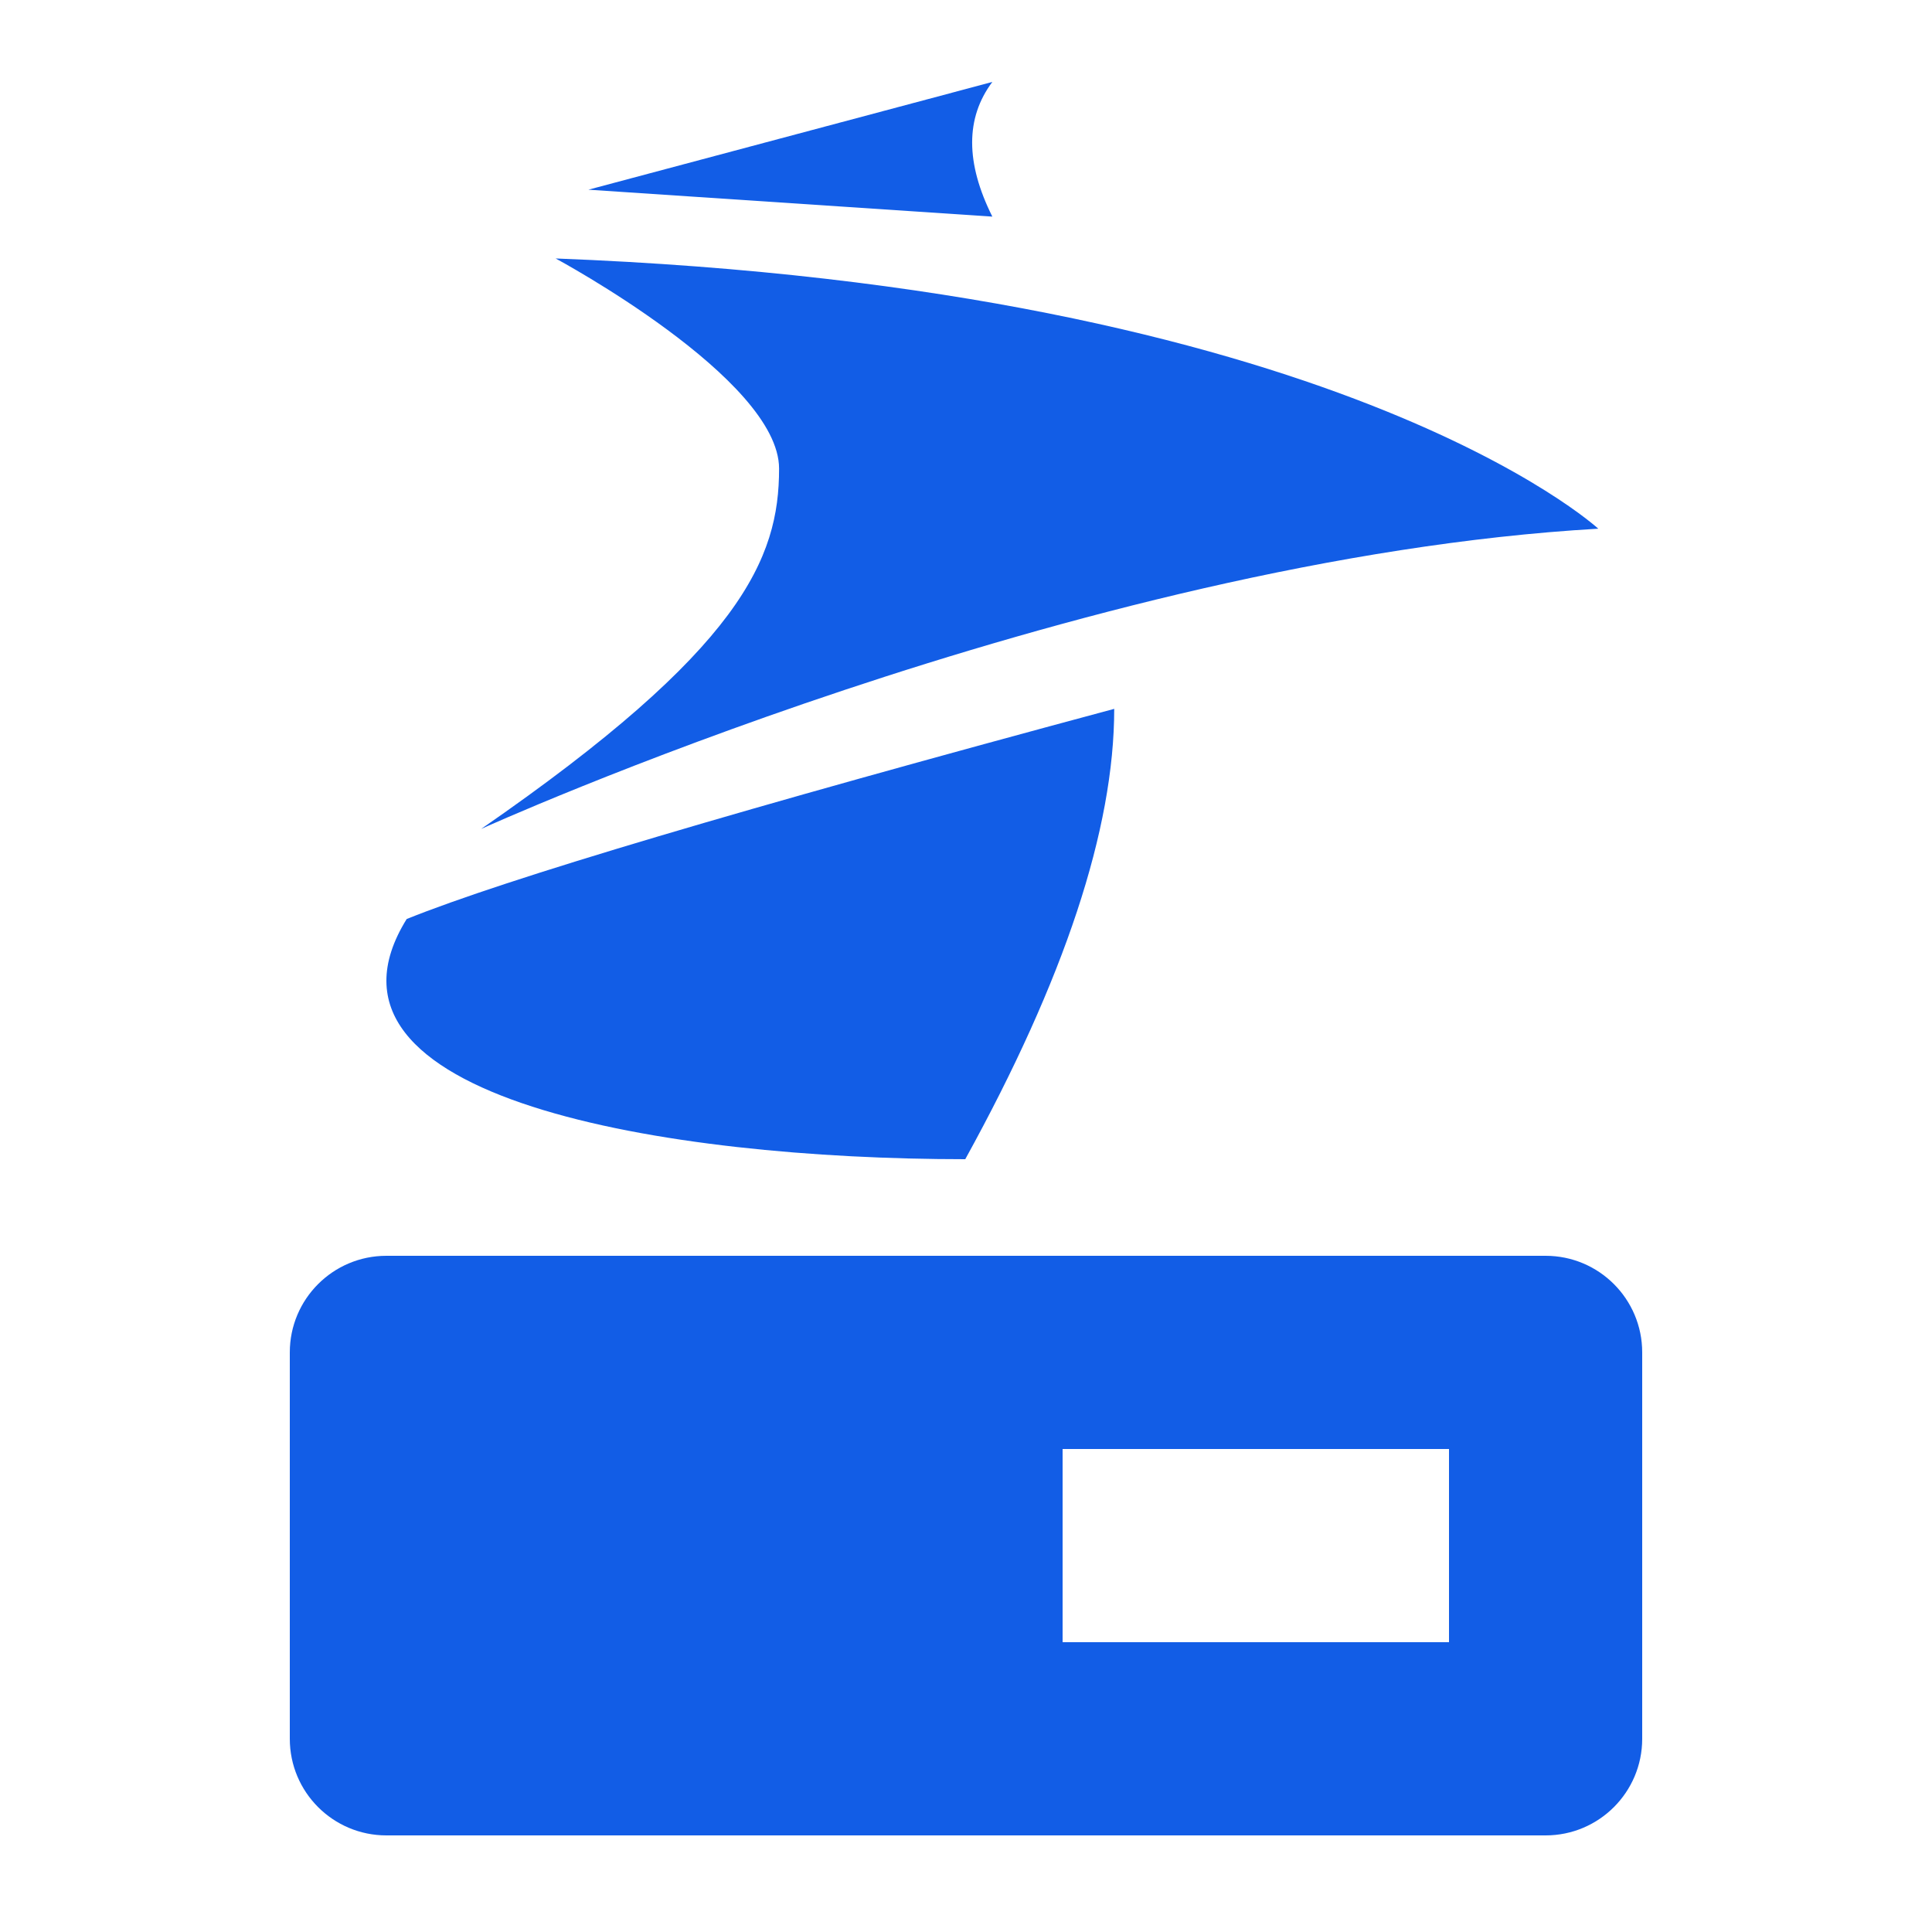 <svg width="60" height="60" viewBox="0 0 60 60" fill="none" xmlns="http://www.w3.org/2000/svg">
<path fill-rule="evenodd" clip-rule="evenodd" d="M18.273 5.891L30.818 2.545C29.982 3.661 29.982 5.054 30.818 6.727L18.273 5.891ZM17.256 8.027C41.541 8.959 49.636 16.419 49.636 16.419C33.446 17.351 14.943 25.743 14.943 25.743C23.038 20.149 24.195 17.351 24.195 14.554C24.195 11.757 17.256 8.027 17.256 8.027ZM34.603 22.014C23.038 25.122 15.714 27.297 12.63 28.541C9.161 34.135 20.725 36 29.977 36C33.061 30.405 34.603 25.743 34.603 22.014ZM12 39C10.343 39 9 40.343 9 42V54C9 55.657 10.343 57 12 57H48C49.657 57 51 55.657 51 54V42C51 40.343 49.657 39 48 39H12ZM33 51V45H45V51H33Z" fill="#125DE6"/>
</svg>
